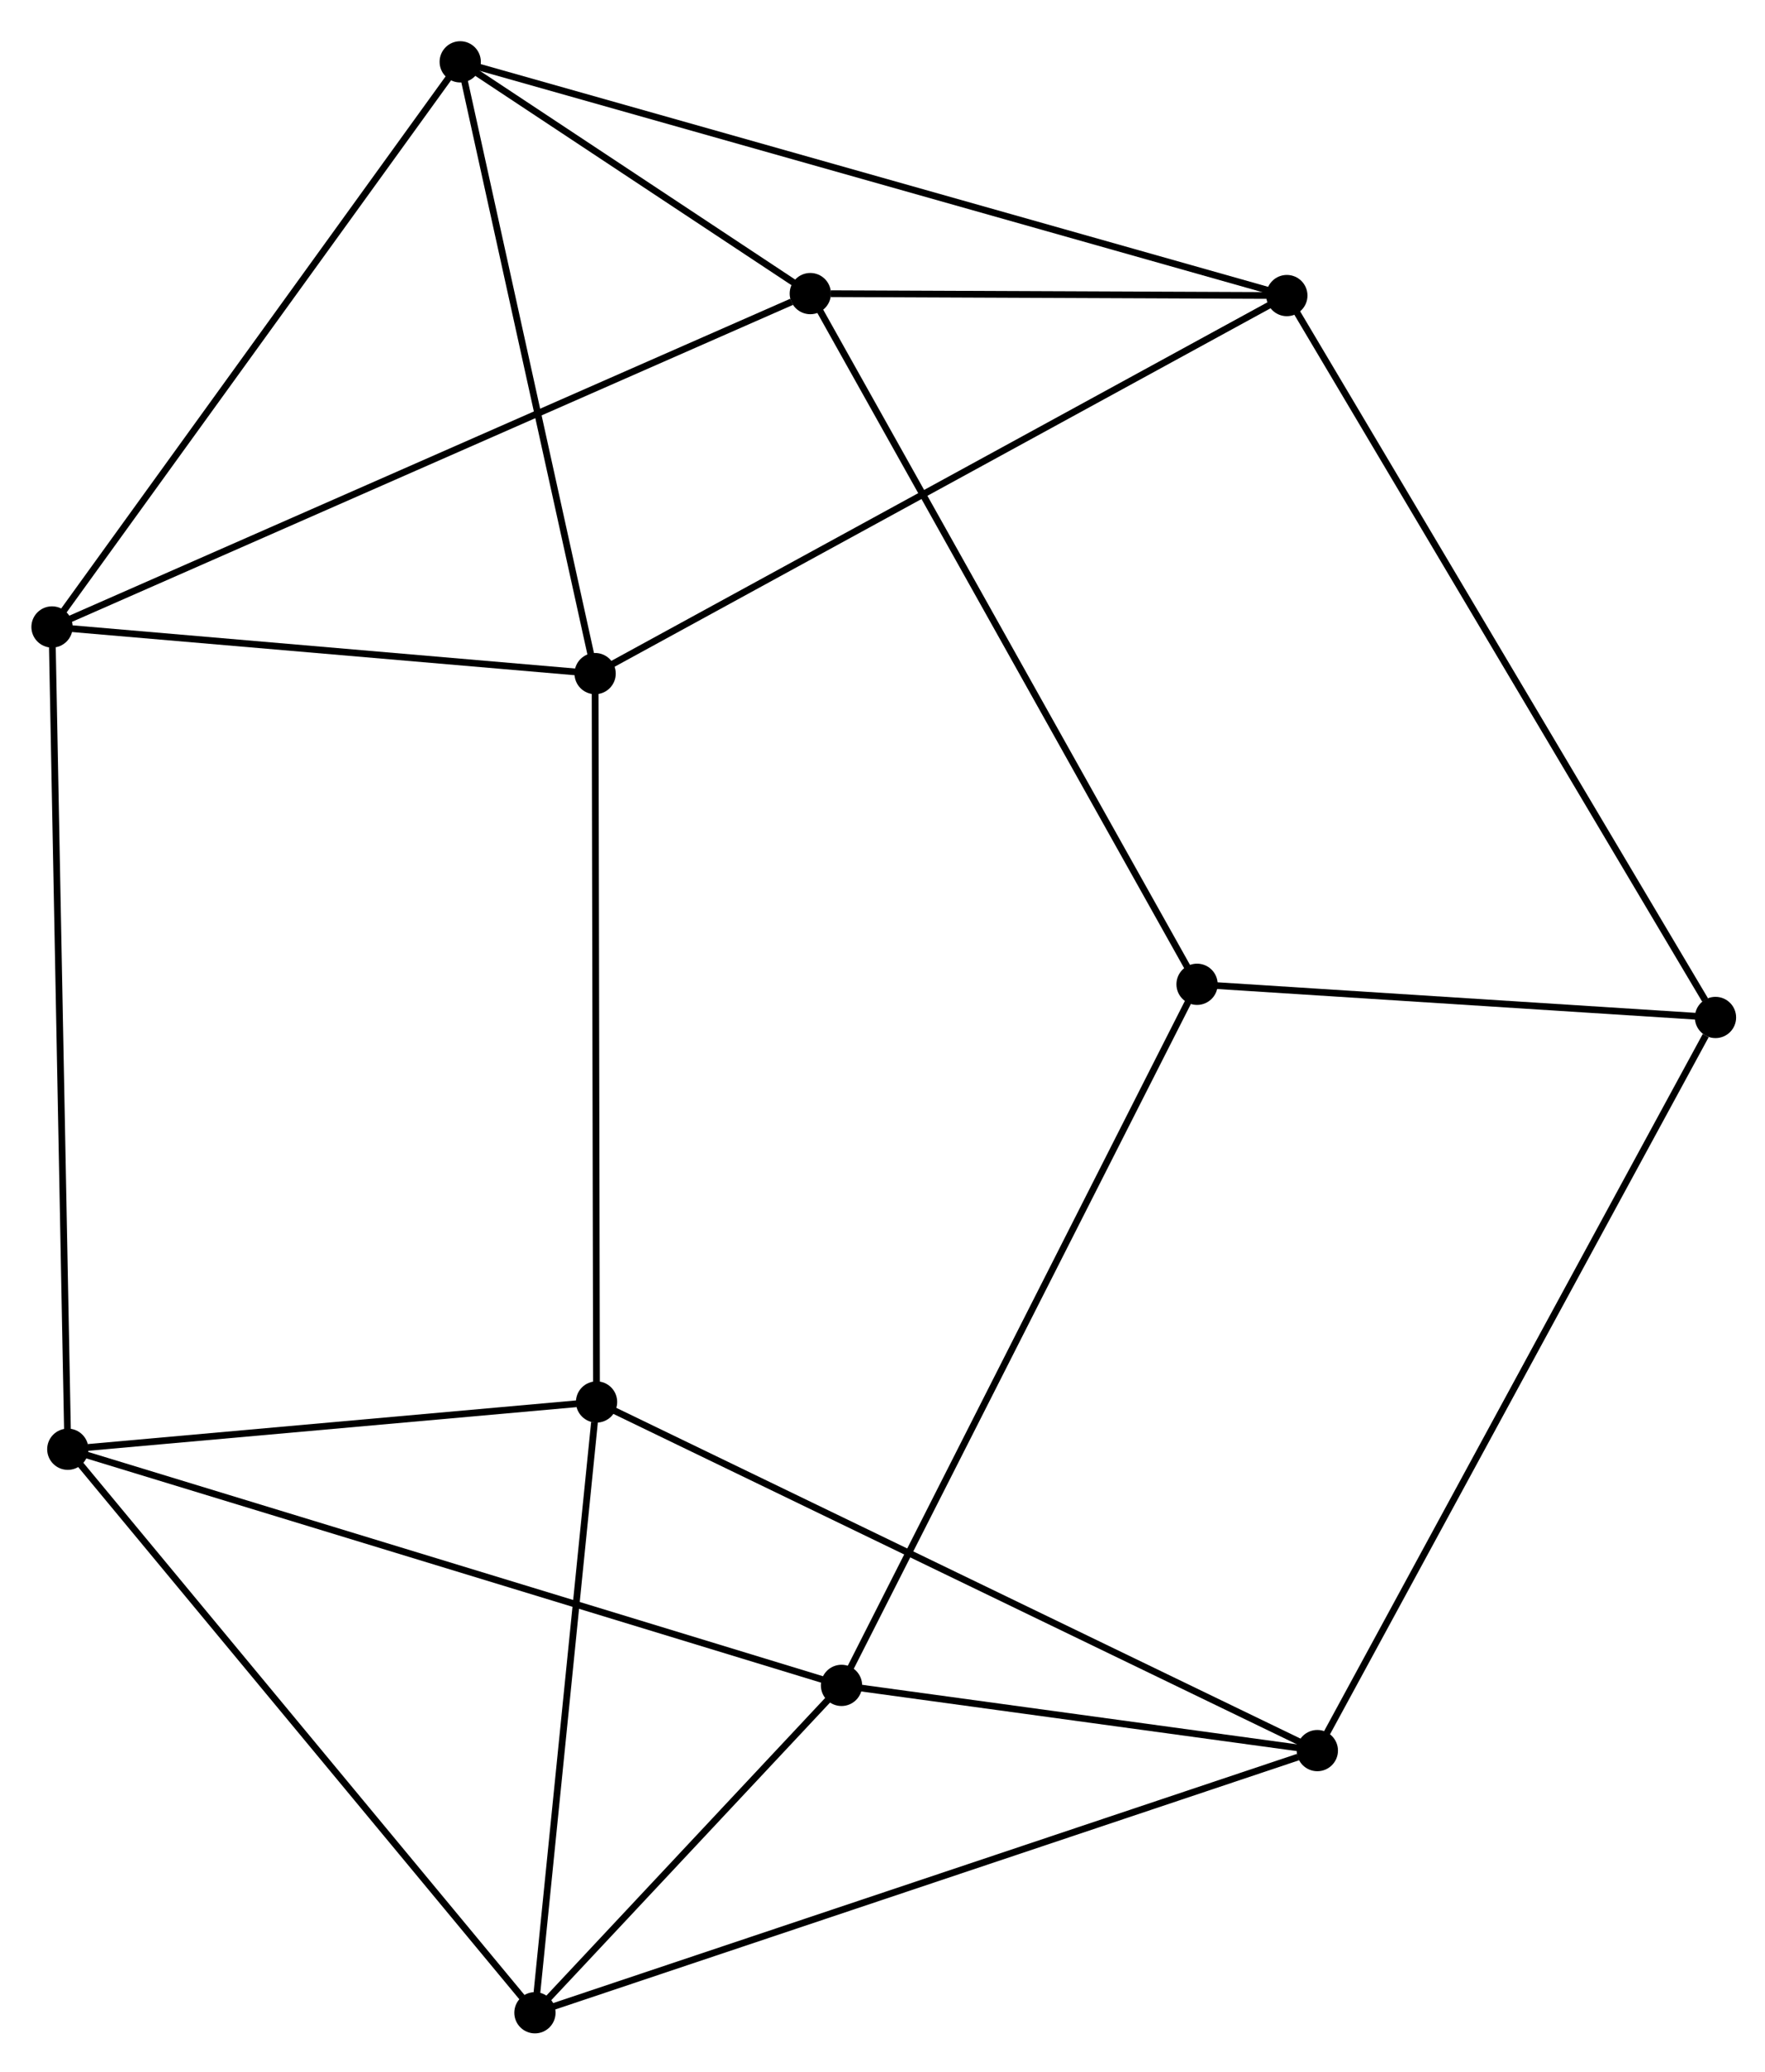 <?xml version="1.0" encoding="UTF-8" standalone="no"?>
<!DOCTYPE svg PUBLIC "-//W3C//DTD SVG 1.1//EN"
 "http://www.w3.org/Graphics/SVG/1.1/DTD/svg11.dtd">
<!-- Generated by graphviz version 12.0.0 (0)
 -->
<!-- Pages: 1 -->
<svg width="46pt" height="54pt"
 viewBox="0.00 0.00 46.44 54.00" xmlns="http://www.w3.org/2000/svg" xmlns:xlink="http://www.w3.org/1999/xlink">
<g id="graph0" class="graph" transform="scale(0.236 0.236) rotate(0) translate(4 225.12)">
<!-- 3 -->
<g id="node1" class="node">
<title>3</title>
<ellipse fill="black" stroke="black" cx="129.46" cy="-116.47" rx="1.8" ry="1.8"/>
</g>
<!-- 7 -->
<g id="node2" class="node">
<title>7</title>
<ellipse fill="black" stroke="black" cx="89.82" cy="-38.3" rx="1.8" ry="1.8"/>
</g>
<!-- 3&#45;&#45;7 -->
<g id="edge1" class="edge">
<title>3&#45;&#45;7</title>
<path fill="none" stroke="black" stroke-width="0.75" d="M128.48,-114.53C123,-103.72 96.16,-50.8 90.77,-40.16"/>
</g>
<!-- 4 -->
<g id="node10" class="node">
<title>4</title>
<ellipse fill="black" stroke="black" cx="187.26" cy="-112.77" rx="1.8" ry="1.8"/>
</g>
<!-- 3&#45;&#45;4 -->
<g id="edge13" class="edge">
<title>3&#45;&#45;4</title>
<path fill="none" stroke="black" stroke-width="0.75" d="M131.38,-116.34C140.08,-115.79 175.72,-113.51 185.03,-112.91"/>
</g>
<!-- 9 -->
<g id="node3" class="node">
<title>9</title>
<ellipse fill="black" stroke="black" cx="3.56" cy="-64.63" rx="1.8" ry="1.8"/>
</g>
<!-- 7&#45;&#45;9 -->
<g id="edge2" class="edge">
<title>7&#45;&#45;9</title>
<path fill="none" stroke="black" stroke-width="0.75" d="M87.69,-38.95C75.76,-42.59 17.36,-60.42 5.62,-64"/>
</g>
<!-- 8 -->
<g id="node9" class="node">
<title>8</title>
<ellipse fill="black" stroke="black" cx="142.87" cy="-31.03" rx="1.8" ry="1.8"/>
</g>
<!-- 7&#45;&#45;8 -->
<g id="edge14" class="edge">
<title>7&#45;&#45;8</title>
<path fill="none" stroke="black" stroke-width="0.75" d="M91.59,-38.06C99.57,-36.96 132.28,-32.49 140.82,-31.32"/>
</g>
<!-- 11 -->
<g id="node12" class="node">
<title>11</title>
<ellipse fill="black" stroke="black" cx="55.64" cy="-1.8" rx="1.8" ry="1.8"/>
</g>
<!-- 7&#45;&#45;11 -->
<g id="edge21" class="edge">
<title>7&#45;&#45;11</title>
<path fill="none" stroke="black" stroke-width="0.75" d="M88.35,-36.73C82.73,-30.73 62.61,-9.25 57.06,-3.32"/>
</g>
<!-- 10 -->
<g id="node8" class="node">
<title>10</title>
<ellipse fill="black" stroke="black" cx="62.51" cy="-69.9" rx="1.8" ry="1.8"/>
</g>
<!-- 9&#45;&#45;10 -->
<g id="edge11" class="edge">
<title>9&#45;&#45;10</title>
<path fill="none" stroke="black" stroke-width="0.75" d="M5.8,-64.83C15.14,-65.66 50.92,-68.87 60.27,-69.7"/>
</g>
<!-- 9&#45;&#45;11 -->
<g id="edge20" class="edge">
<title>9&#45;&#45;11</title>
<path fill="none" stroke="black" stroke-width="0.75" d="M4.85,-63.07C11.99,-54.46 46.7,-12.59 54.2,-3.53"/>
</g>
<!-- 5 -->
<g id="node4" class="node">
<title>5</title>
<ellipse fill="black" stroke="black" cx="1.8" cy="-156.31" rx="1.8" ry="1.8"/>
</g>
<!-- 5&#45;&#45;9 -->
<g id="edge3" class="edge">
<title>5&#45;&#45;9</title>
<path fill="none" stroke="black" stroke-width="0.75" d="M1.84,-154.04C2.09,-141.36 3.28,-79.29 3.52,-66.81"/>
</g>
<!-- 6 -->
<g id="node7" class="node">
<title>6</title>
<ellipse fill="black" stroke="black" cx="62.35" cy="-151.11" rx="1.8" ry="1.8"/>
</g>
<!-- 5&#45;&#45;6 -->
<g id="edge12" class="edge">
<title>5&#45;&#45;6</title>
<path fill="none" stroke="black" stroke-width="0.75" d="M3.81,-156.14C13.01,-155.35 50.93,-152.09 60.26,-151.29"/>
</g>
<!-- 12 -->
<g id="node11" class="node">
<title>12</title>
<ellipse fill="black" stroke="black" cx="47.31" cy="-219.32" rx="1.8" ry="1.8"/>
</g>
<!-- 5&#45;&#45;12 -->
<g id="edge17" class="edge">
<title>5&#45;&#45;12</title>
<path fill="none" stroke="black" stroke-width="0.75" d="M3.11,-158.13C9.76,-167.33 39.63,-208.68 46.08,-217.61"/>
</g>
<!-- 1 -->
<g id="node5" class="node">
<title>1</title>
<ellipse fill="black" stroke="black" cx="86.34" cy="-193.48" rx="1.8" ry="1.8"/>
</g>
<!-- 1&#45;&#45;3 -->
<g id="edge5" class="edge">
<title>1&#45;&#45;3</title>
<path fill="none" stroke="black" stroke-width="0.75" d="M87.41,-191.58C93.37,-180.92 122.56,-128.78 128.43,-118.3"/>
</g>
<!-- 1&#45;&#45;5 -->
<g id="edge4" class="edge">
<title>1&#45;&#45;5</title>
<path fill="none" stroke="black" stroke-width="0.75" d="M84.25,-192.56C72.56,-187.42 15.32,-162.25 3.82,-157.2"/>
</g>
<!-- 2 -->
<g id="node6" class="node">
<title>2</title>
<ellipse fill="black" stroke="black" cx="139.47" cy="-193.26" rx="1.8" ry="1.8"/>
</g>
<!-- 1&#45;&#45;2 -->
<g id="edge15" class="edge">
<title>1&#45;&#45;2</title>
<path fill="none" stroke="black" stroke-width="0.75" d="M88.62,-193.47C97.36,-193.43 128.63,-193.3 137.25,-193.27"/>
</g>
<!-- 1&#45;&#45;12 -->
<g id="edge16" class="edge">
<title>1&#45;&#45;12</title>
<path fill="none" stroke="black" stroke-width="0.75" d="M84.66,-194.59C78.25,-198.84 55.27,-214.05 48.94,-218.24"/>
</g>
<!-- 2&#45;&#45;6 -->
<g id="edge6" class="edge">
<title>2&#45;&#45;6</title>
<path fill="none" stroke="black" stroke-width="0.75" d="M137.56,-192.22C126.89,-186.38 74.68,-157.85 64.19,-152.12"/>
</g>
<!-- 2&#45;&#45;4 -->
<g id="edge10" class="edge">
<title>2&#45;&#45;4</title>
<path fill="none" stroke="black" stroke-width="0.75" d="M140.47,-191.58C146.63,-181.19 179.49,-125.86 186.1,-114.72"/>
</g>
<!-- 2&#45;&#45;12 -->
<g id="edge19" class="edge">
<title>2&#45;&#45;12</title>
<path fill="none" stroke="black" stroke-width="0.75" d="M137.54,-193.8C125.55,-197.19 61.19,-215.4 49.23,-218.78"/>
</g>
<!-- 6&#45;&#45;10 -->
<g id="edge7" class="edge">
<title>6&#45;&#45;10</title>
<path fill="none" stroke="black" stroke-width="0.75" d="M62.35,-149.1C62.37,-137.97 62.48,-83.84 62.5,-72.14"/>
</g>
<!-- 6&#45;&#45;12 -->
<g id="edge18" class="edge">
<title>6&#45;&#45;12</title>
<path fill="none" stroke="black" stroke-width="0.75" d="M61.91,-153.08C59.72,-163.04 49.85,-207.8 47.72,-217.47"/>
</g>
<!-- 10&#45;&#45;11 -->
<g id="edge23" class="edge">
<title>10&#45;&#45;11</title>
<path fill="none" stroke="black" stroke-width="0.75" d="M62.28,-67.64C61.22,-57.11 56.78,-13.11 55.82,-3.61"/>
</g>
<!-- 8&#45;&#45;10 -->
<g id="edge8" class="edge">
<title>8&#45;&#45;10</title>
<path fill="none" stroke="black" stroke-width="0.75" d="M140.89,-32C129.77,-37.37 75.36,-63.69 64.42,-68.97"/>
</g>
<!-- 8&#45;&#45;11 -->
<g id="edge22" class="edge">
<title>8&#45;&#45;11</title>
<path fill="none" stroke="black" stroke-width="0.75" d="M140.72,-30.31C128.65,-26.27 69.59,-6.48 57.72,-2.5"/>
</g>
<!-- 4&#45;&#45;8 -->
<g id="edge9" class="edge">
<title>4&#45;&#45;8</title>
<path fill="none" stroke="black" stroke-width="0.75" d="M186.17,-110.75C180.02,-99.44 149.97,-44.11 143.93,-32.98"/>
</g>
</g>
</svg>

